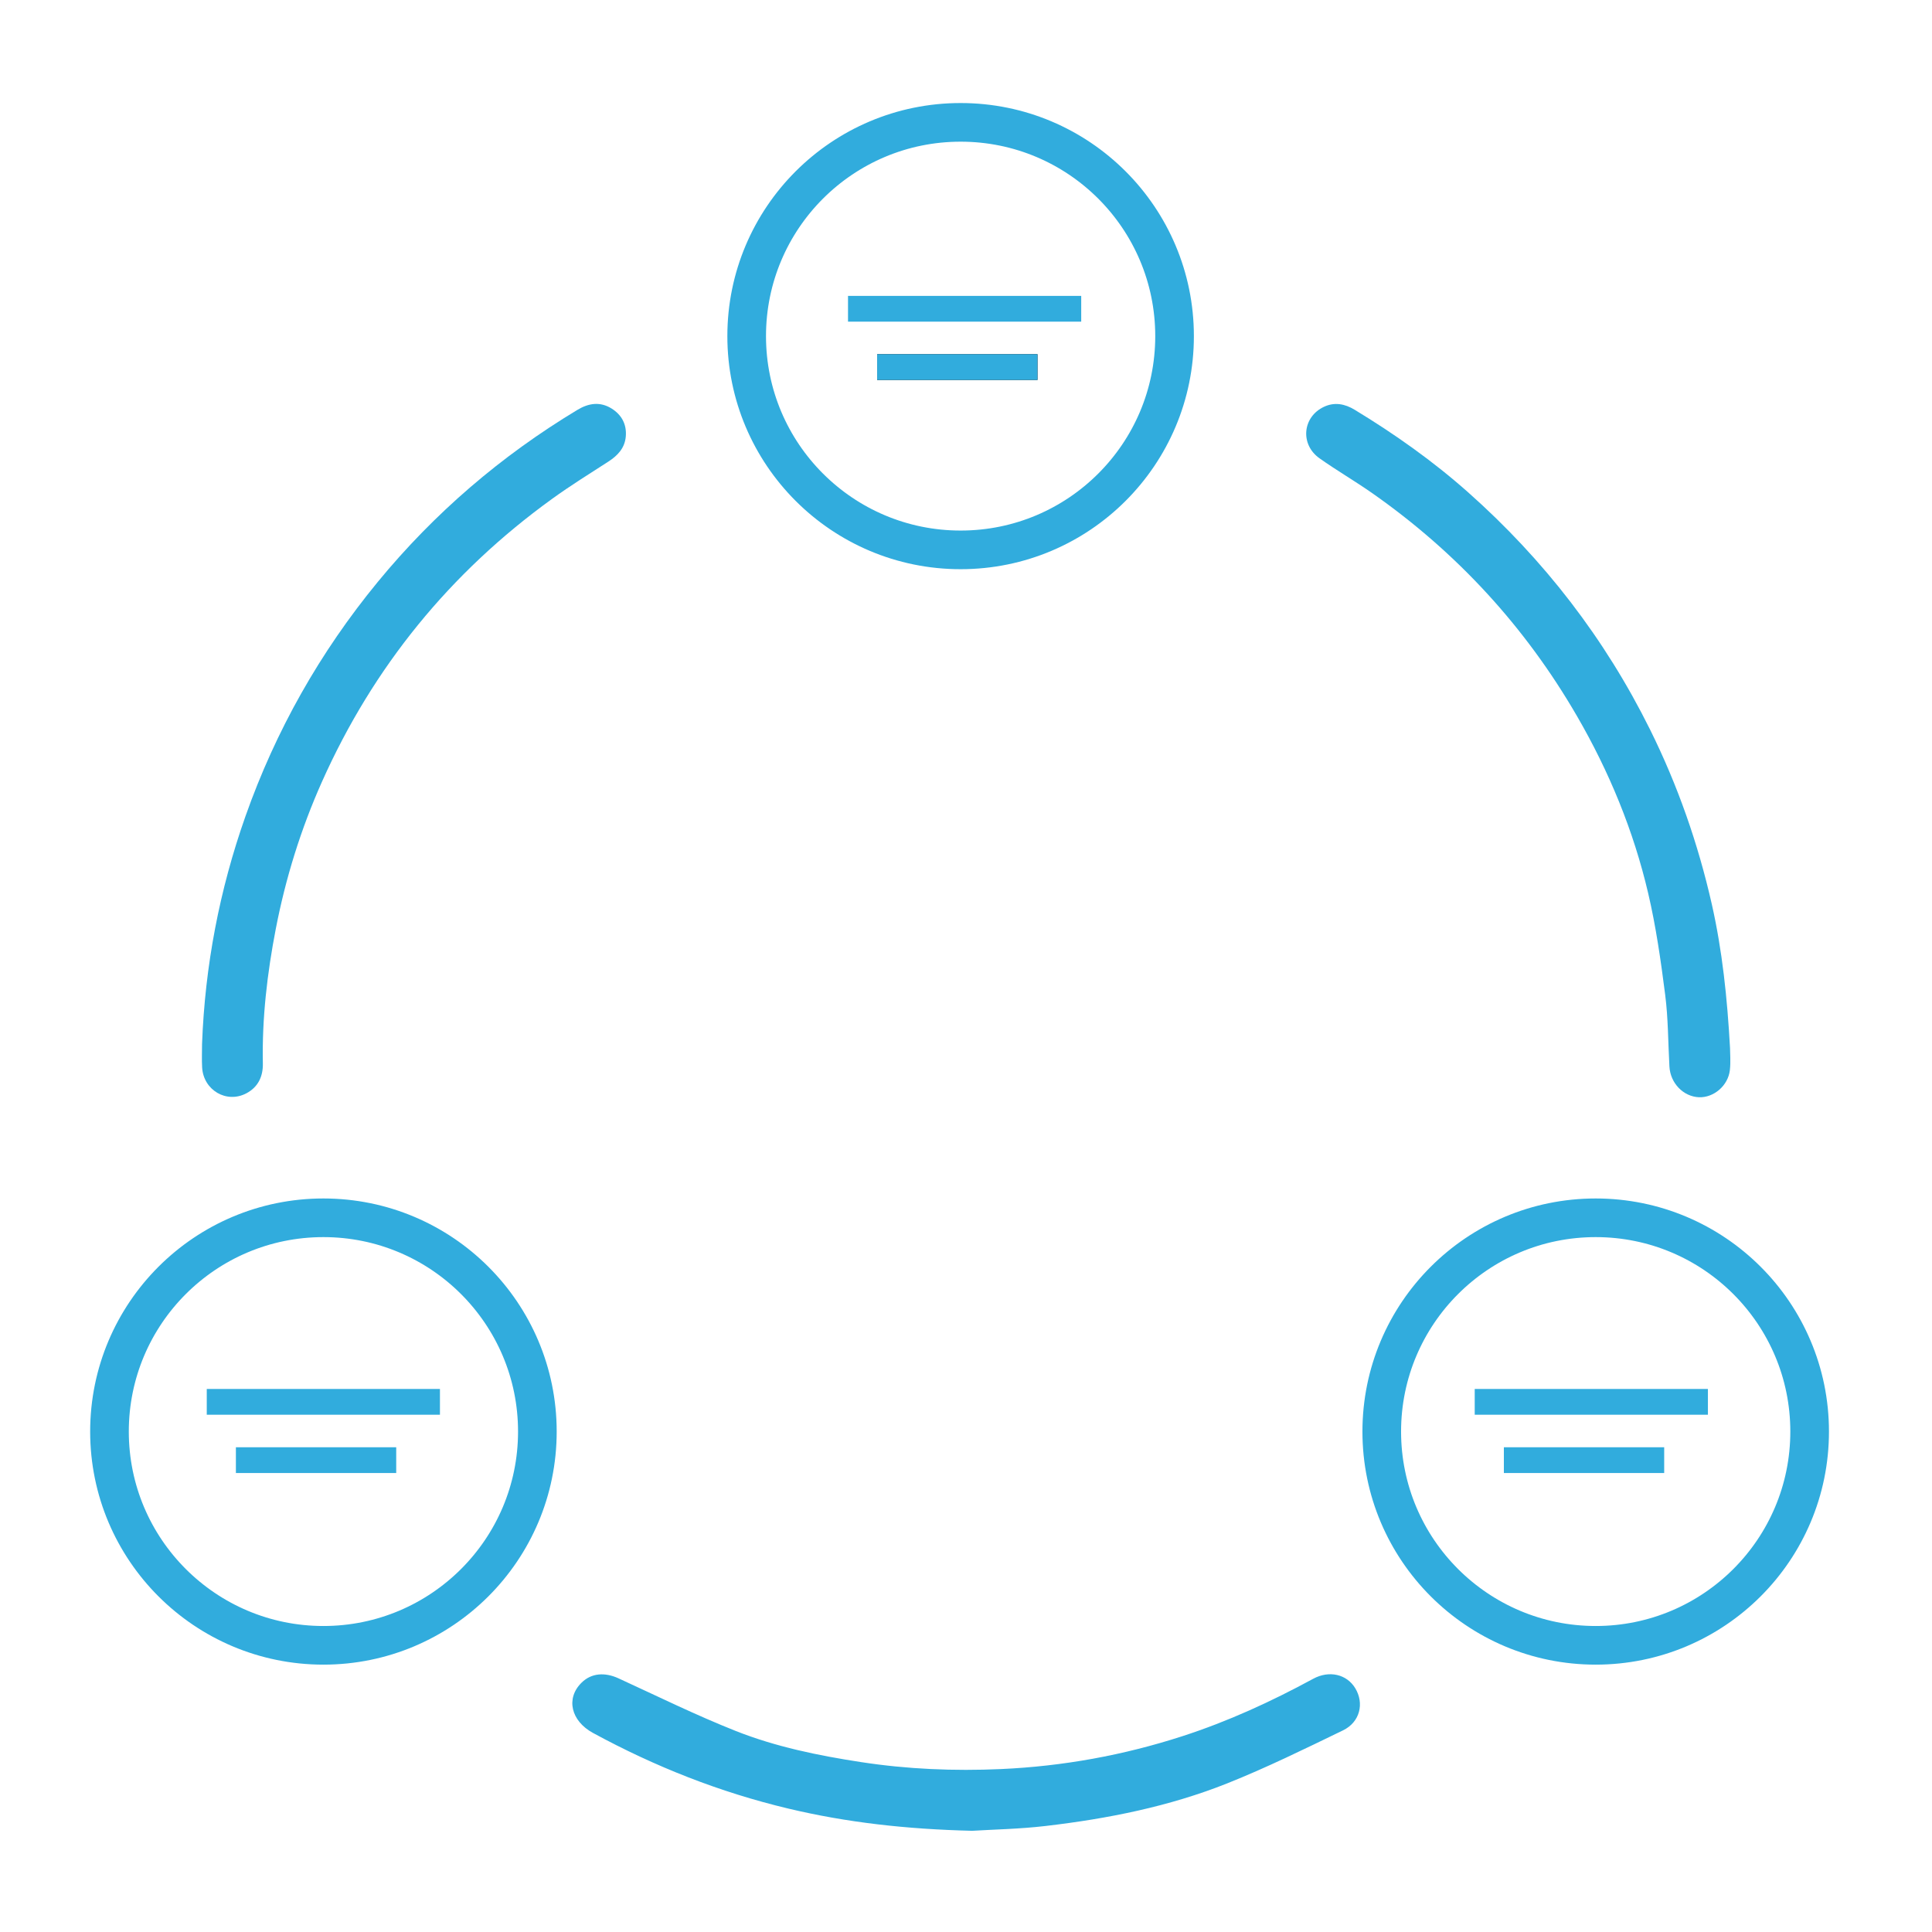 <svg width="150" height="150" viewBox="0 0 150 150" fill="none" xmlns="http://www.w3.org/2000/svg">
<rect width="150" height="150" />
<path d="M75.478 142.143C70.345 142.018 65.752 141.498 61.216 140.42C55.883 139.151 50.847 137.159 46.041 134.546C44.323 133.611 43.914 131.858 45.154 130.641C45.905 129.899 46.947 129.811 48.026 130.308C51.044 131.694 54.032 133.166 57.116 134.389C60.234 135.624 63.522 136.299 66.846 136.808C70.454 137.362 74.078 137.513 77.711 137.35C82.517 137.135 87.216 136.281 91.798 134.798C95.334 133.653 98.694 132.112 101.954 130.341C103.206 129.663 104.56 129.99 105.218 131.068C105.936 132.248 105.59 133.705 104.269 134.346C101.303 135.782 98.337 137.241 95.279 138.461C90.764 140.259 86.01 141.204 81.193 141.767C79.138 142.009 77.063 142.043 75.478 142.143Z" fill="#31ACDD"/>
<path d="M134.319 81.36C134.319 81.778 134.38 82.438 134.307 83.085C134.168 84.293 133.056 85.232 131.91 85.19C130.692 85.141 129.683 84.094 129.613 82.801C129.51 80.942 129.52 79.065 129.283 77.224C128.947 74.584 128.568 71.932 127.962 69.343C126.826 64.49 124.935 59.906 122.432 55.589C118.415 48.658 113.112 42.894 106.549 38.295C105.21 37.356 103.786 36.532 102.449 35.585C100.919 34.504 101.122 32.357 102.804 31.579C103.622 31.201 104.416 31.352 105.179 31.816C108.291 33.705 111.255 35.8 113.976 38.216C119.869 43.445 124.605 49.576 128.108 56.639C130.253 60.963 131.835 65.486 132.904 70.2C133.716 73.8 134.101 77.448 134.319 81.36Z" fill="#31ACDD"/>
<path d="M15.687 81.057C15.912 74.996 17.039 69.098 19.054 63.385C21.405 56.724 24.835 50.65 29.328 45.182C33.728 39.833 38.903 35.391 44.836 31.819C45.703 31.298 46.587 31.165 47.475 31.712C48.266 32.203 48.663 32.942 48.587 33.88C48.512 34.786 47.957 35.373 47.218 35.848C45.757 36.79 44.276 37.71 42.87 38.728C34.949 44.45 28.983 51.771 24.998 60.693C23.359 64.363 22.172 68.186 21.411 72.122C20.747 75.562 20.338 79.044 20.408 82.562C20.429 83.57 20.044 84.4 19.129 84.884C17.59 85.698 15.793 84.642 15.693 82.874C15.66 82.268 15.687 81.662 15.687 81.057Z" fill="#31ACDD"/>
<path d="M91.193 26.096C91.193 35.261 83.757 42.692 74.582 42.692C65.407 42.692 57.972 35.261 57.972 26.096C57.972 16.931 65.407 9.5 74.582 9.5C83.757 9.5 91.193 16.931 91.193 26.096Z" stroke="#31ACDD" stroke-width="3"/>
<path d="M140.5 111.146C140.5 120.31 133.065 127.742 123.89 127.742C114.715 127.742 107.279 120.31 107.279 111.146C107.279 101.981 114.715 94.549 123.89 94.549C133.065 94.549 140.5 101.981 140.5 111.146Z" stroke="#31ACDD" stroke-width="3"/>
<path d="M41.721 111.146C41.721 120.31 34.285 127.742 25.11 127.742C15.936 127.742 8.5 120.31 8.5 111.146C8.5 101.981 15.936 94.549 25.11 94.549C34.285 94.549 41.721 101.981 41.721 111.146Z" stroke="#31ACDD" stroke-width="3"/>
<line x1="65.84" y1="23.973" x2="83.945" y2="23.973" stroke="#31ACDD" stroke-width="2"/>
<line x1="68.103" y1="28.499" x2="80.55" y2="28.499" stroke="black" stroke-width="2"/>
<line x1="68.103" y1="28.499" x2="80.55" y2="28.499" stroke="#31ACDD" stroke-width="2"/>
<line x1="114.497" y1="108.839" x2="132.602" y2="108.839" stroke="#31ACDD" stroke-width="2"/>
<line x1="116.76" y1="113.365" x2="129.207" y2="113.365" stroke="#31ACDD" stroke-width="2"/>
<line x1="16.053" y1="108.839" x2="34.157" y2="108.839" stroke="#31ACDD" stroke-width="2"/>
<line x1="18.315" y1="113.365" x2="30.762" y2="113.365" stroke="#31ACDD" stroke-width="2"/>
</svg>
